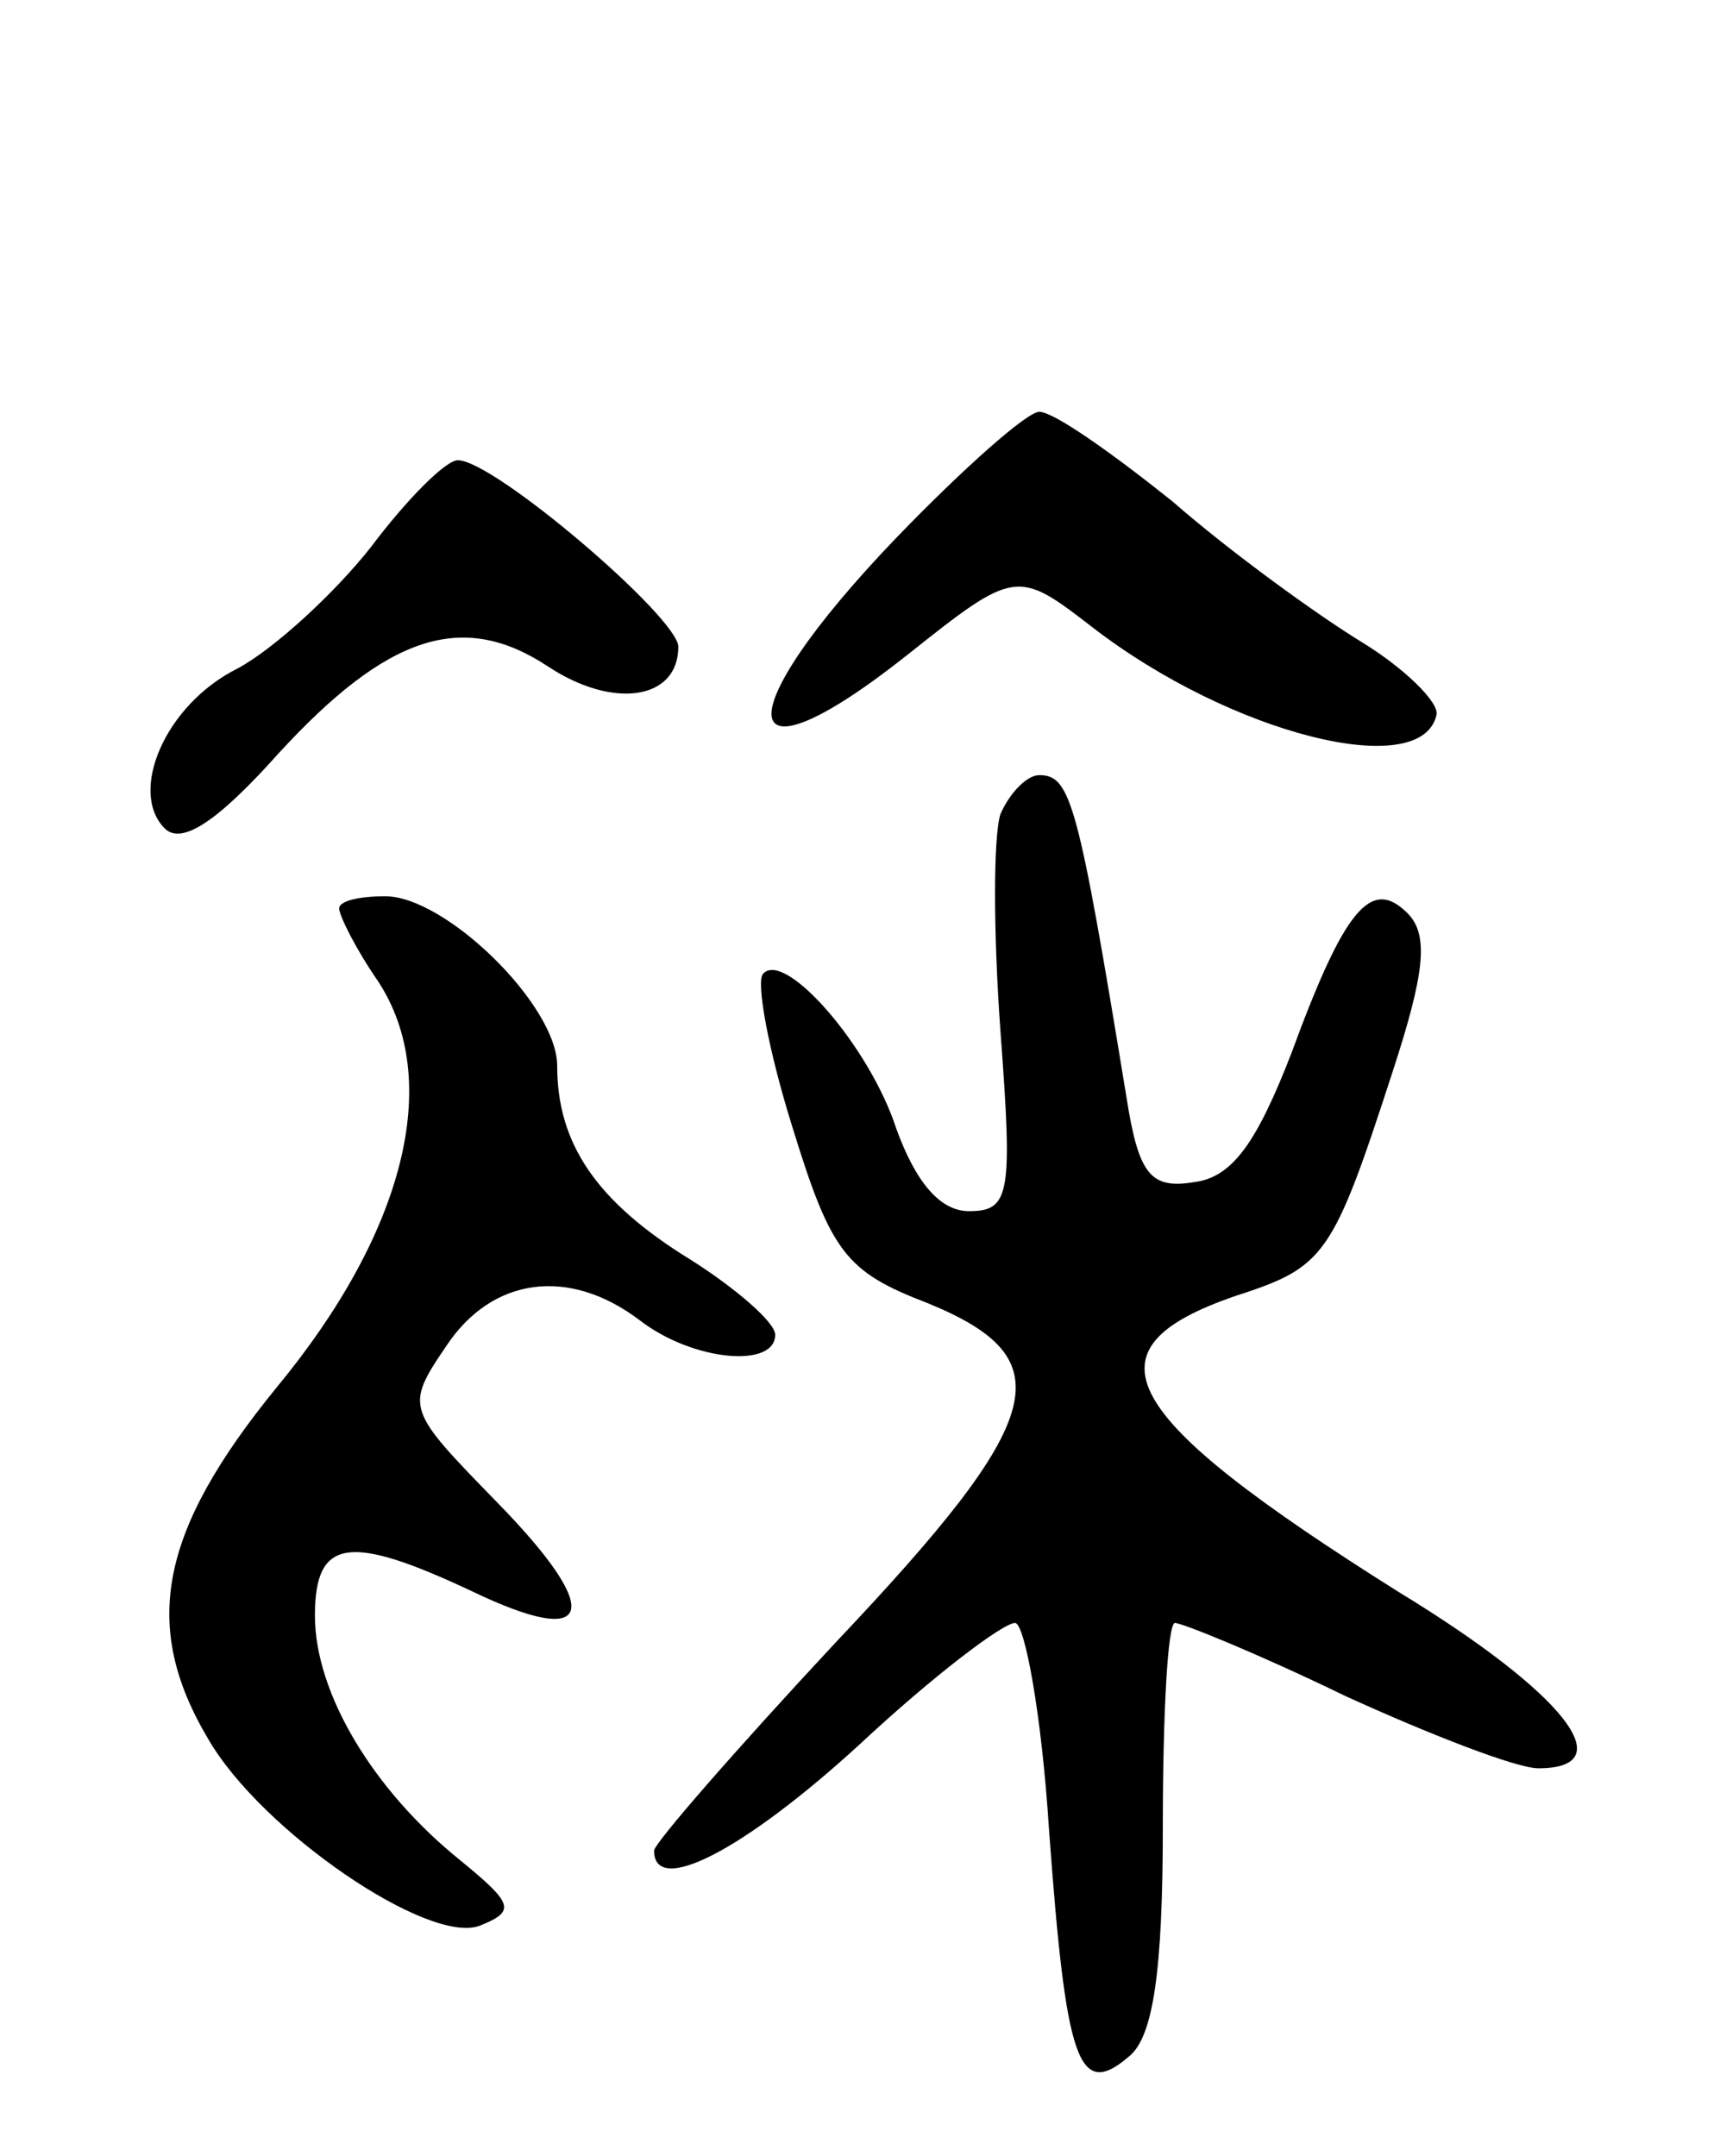 <svg version="1.0" xmlns="http://www.w3.org/2000/svg"
 width="71pt" height="89pt" viewBox="0 0 71 89"
 preserveAspectRatio="xMidYMid meet">
<g transform="translate(0,89) scale(0.1,-0.1)"
fill="#000000" stroke="none">
<path d="M370 668 c-71 -74 -68 -106 5 -48 44 35 45 35 76 11 57 -44 136 -64
142 -36 1 5 -13 19 -31 30 -18 11 -54 37 -78 58 -25 20 -49 37 -55 37 -5 0
-31 -23 -59 -52z"/>
<path d="M153 664 c-15 -19 -40 -42 -55 -50 -30 -15 -45 -51 -30 -66 7 -7 22
3 47 31 45 49 76 59 111 36 27 -18 54 -14 54 8 0 12 -76 77 -91 77 -5 0 -21
-16 -36 -36z"/>
<path d="M413 554 c-3 -9 -3 -49 0 -90 5 -67 4 -74 -13 -74 -12 0 -22 12 -30
34 -11 34 -46 74 -55 64 -3 -3 2 -31 12 -63 16 -52 22 -60 56 -73 56 -23 50
-47 -38 -140 -41 -44 -75 -83 -75 -86 0 -19 37 0 85 44 30 28 59 50 64 50 4 0
11 -38 14 -85 7 -96 12 -112 33 -94 10 8 14 35 14 95 0 46 2 84 5 84 3 0 35
-13 70 -30 35 -16 71 -30 80 -30 35 0 11 31 -58 73 -116 73 -131 100 -67 122
37 12 40 16 65 93 13 40 15 56 6 65 -15 15 -26 2 -48 -58 -14 -36 -24 -51 -40
-53 -18 -3 -23 3 -28 35 -20 122 -23 133 -36 133 -5 0 -12 -7 -16 -16z"/>
<path d="M140 515 c0 -3 7 -17 16 -30 27 -41 11 -104 -42 -168 -48 -59 -56
-98 -28 -145 22 -38 91 -85 112 -77 15 6 14 9 -8 27 -36 29 -60 69 -60 101 0
32 14 34 65 10 50 -24 55 -9 10 37 -37 38 -38 39 -21 64 19 29 51 33 80 11 22
-17 56 -20 56 -6 0 5 -16 19 -35 31 -39 24 -55 48 -55 80 0 25 -46 70 -71 70
-11 0 -19 -2 -19 -5z"/>
</g>
</svg>
